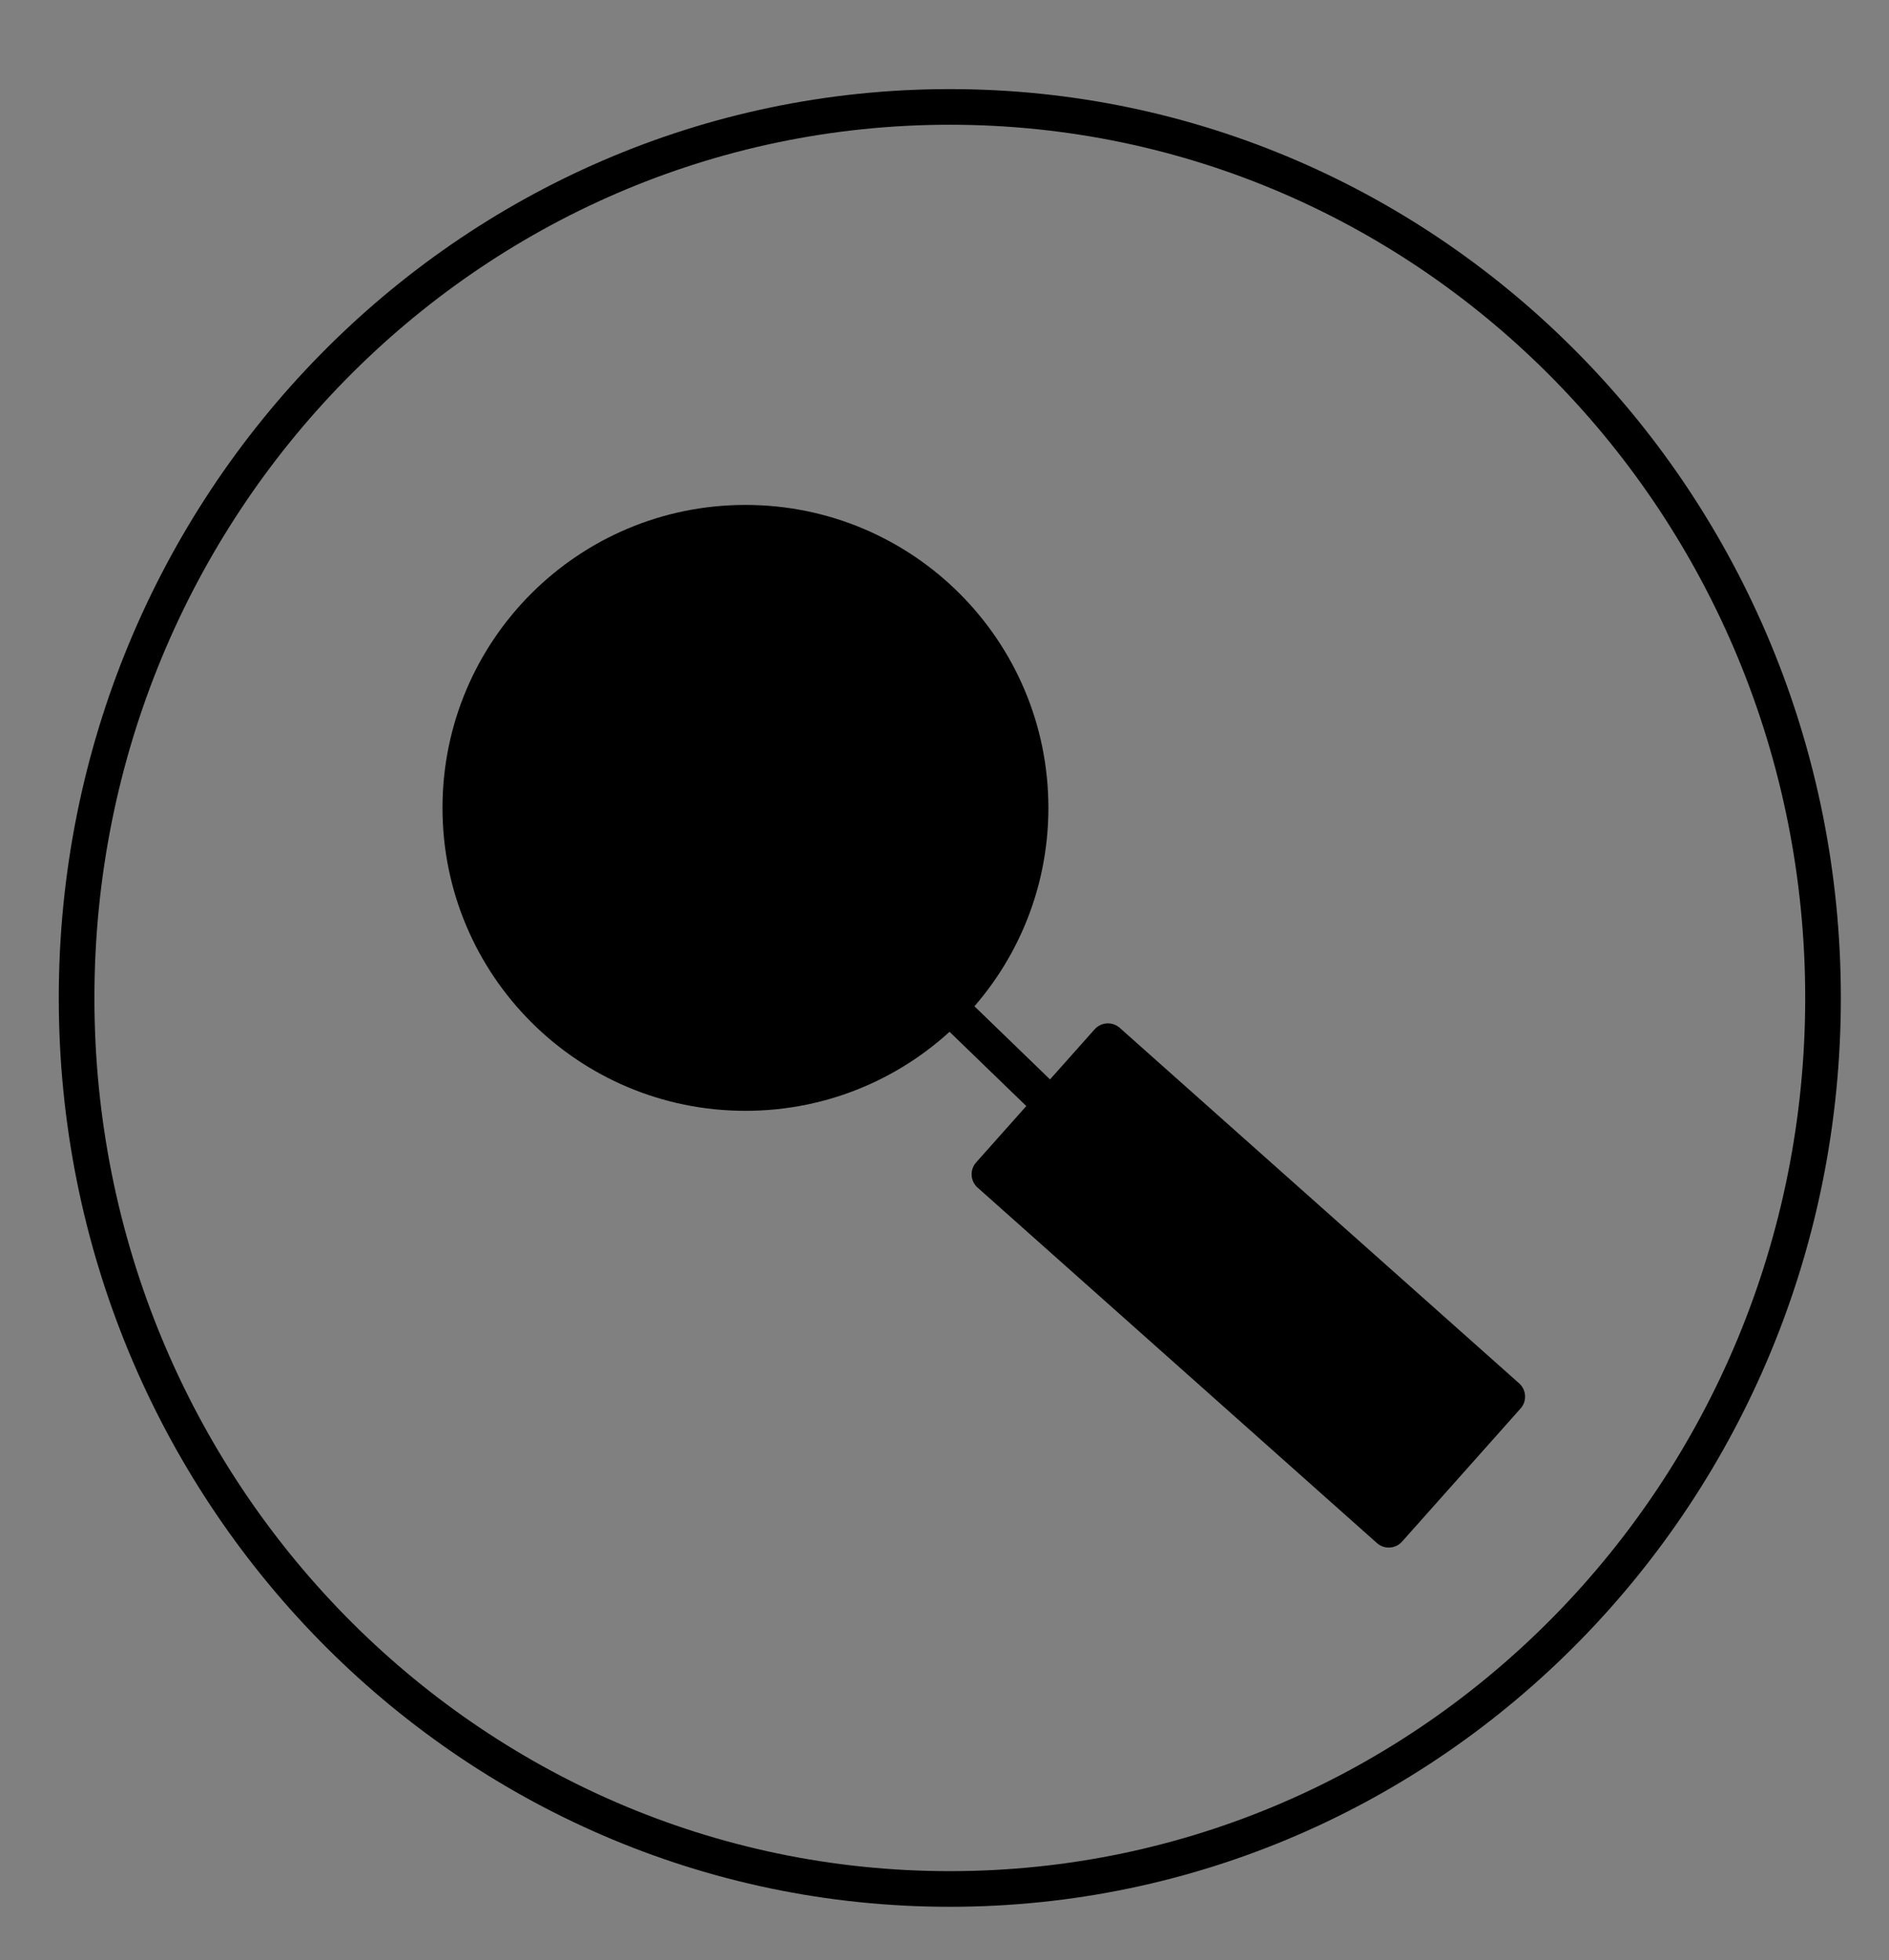 <svg xmlns="http://www.w3.org/2000/svg" version="1.0" width="53" height="55" preserveAspectRatio="xMidYMid meet">
    <rect width="100%" height="100%" fill="#808080" stroke="none"/>
    <rect id="backgroundrect" width="100%" height="100%" x="0" y="0" fill="none" stroke="none"/>

    <g class="currentLayer">
        <title>Layer 1</title>
        <path fill="none" stroke="#000000" stroke-opacity="1" stroke-width="1" stroke-dasharray="none" stroke-linejoin="round" stroke-linecap="butt" stroke-dashoffset="" fill-rule="nonzero" opacity="1" marker-start="" marker-mid="" marker-end="" d="M2.149,28 C2.149,14.188 13.113,3 26.649,3 C40.185,3 51.149,14.188 51.149,28 C51.149,41.812 40.185,53 26.649,53 C13.113,53 2.149,41.812 2.149,28 z" id="svg_1" class="selected"/>
        <path fill="#000000" fill-opacity="1" stroke="#000000" stroke-opacity="1" stroke-width="1" stroke-dasharray="none" stroke-linejoin="round" stroke-linecap="butt" stroke-dashoffset="" fill-rule="nonzero" opacity="1" marker-start="" marker-mid="" marker-end="" d="M12.915,22.667 C12.915,18.247 16.495,14.667 20.915,14.667 C25.335,14.667 28.915,18.247 28.915,22.667 C28.915,27.087 25.335,30.667 20.915,30.667 C16.495,30.667 12.915,27.087 12.915,22.667 z" class="" id="svg_2" filter=""/>
        <path fill="#ffffff" fill-opacity="1" stroke="#000000" stroke-opacity="1" stroke-width="1" stroke-dasharray="none" stroke-linejoin="round" stroke-linecap="butt" stroke-dashoffset="" fill-rule="nonzero" opacity="1" marker-start="" marker-mid="" marker-end="" d="M27.918,26.936 L27.918,32.043 " id="svg_5" class="" transform="rotate(-45.939 27.918,29.489) "/>
        <rect fill="#000000" stroke="#000000" stroke-linejoin="round" stroke-dashoffset="" fill-rule="nonzero" x="32.525" y="28.567" width="5" height="15" style="color: rgb(63, 191, 101);" class="" transform="rotate(-48.327 35.025,36.067) " id="svg_6" stroke-opacity="1" fill-opacity="1"/>
        <rect fill="#ffffff" stroke="#ffffff" stroke-linejoin="round" stroke-dashoffset="" fill-rule="nonzero" id="svg_9" x="27.149" y="33" width="4" height="0" style="color: rgb(63, 191, 101);" class=""/>
    </g>
</svg>